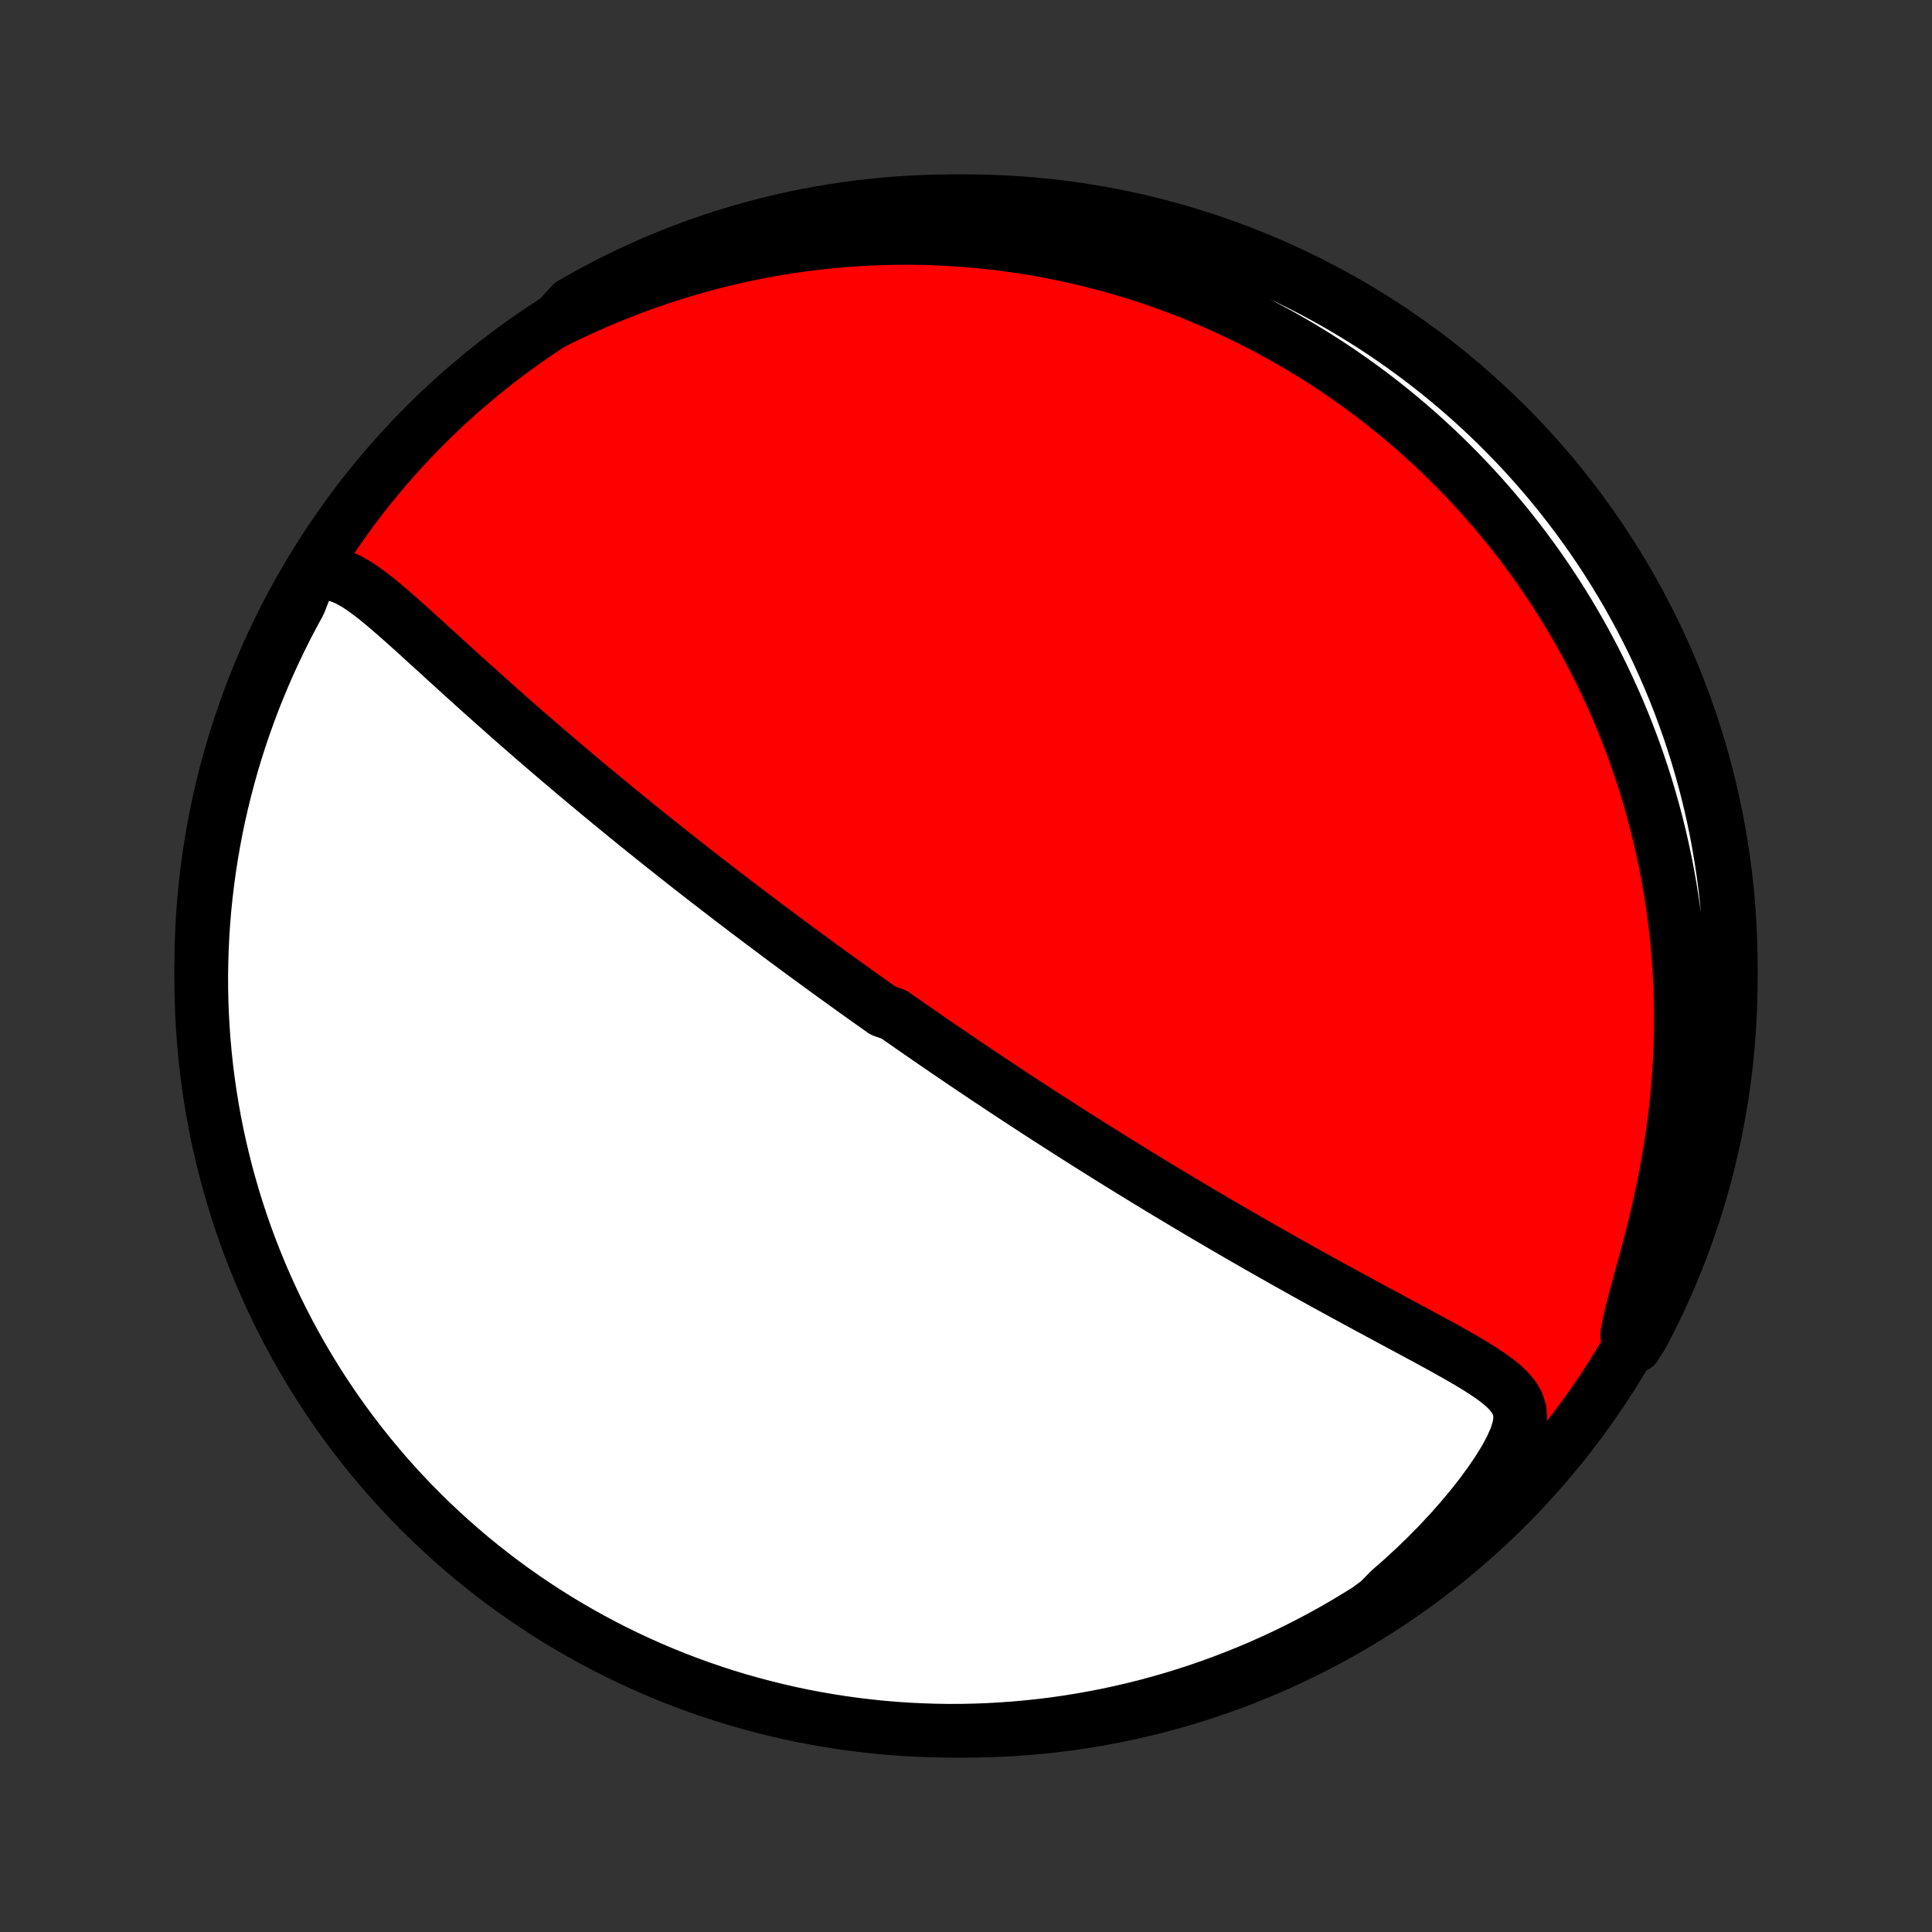 <?xml version="1.0" encoding="utf-8" standalone="no"?>
<!DOCTYPE svg PUBLIC "-//W3C//DTD SVG 1.1//EN"
  "http://www.w3.org/Graphics/SVG/1.1/DTD/svg11.dtd">
<!-- Created with matplotlib (http://matplotlib.org/) -->
<svg height="72pt" version="1.1" viewBox="0 0 72 72" width="72pt" xmlns="http://www.w3.org/2000/svg" xmlns:xlink="http://www.w3.org/1999/xlink">
 <rect x="0" y="0" width="72" height="72" fill="#333333" stroke="none"/>
 <defs>
  <style type="text/css">
*{stroke-linecap:butt;stroke-linejoin:round;}
  </style>
 </defs>
 <g id="figure_1">
  <g id="patch_1">
   <path d="
M0 72
L72 72
L72 0
L0 0
z
" style="fill:none;"/>
  </g>
  <g id="axes_1">
   <g id="PatchCollection_1">
    <defs>
     <path d="
M36 -7.5
C43.558 -7.5 50.808 -10.503 56.153 -15.848
C61.497 -21.192 64.5 -28.442 64.5 -36
C64.5 -43.558 61.497 -50.808 56.153 -56.153
C50.808 -61.497 43.558 -64.5 36 -64.5
C28.442 -64.5 21.192 -61.497 15.848 -56.153
C10.503 -50.808 7.5 -43.558 7.5 -36
C7.5 -28.442 10.503 -21.192 15.848 -15.848
C21.192 -10.503 28.442 -7.5 36 -7.5
z
" id="C0_0_a811fe30f3"/>
     <path d="
M11.524 -50.476
L11.839 -50.585
L12.142 -50.621
L12.433 -50.593
L12.716 -50.512
L12.992 -50.39
L13.265 -50.237
L13.534 -50.059
L13.802 -49.863
L14.07 -49.653
L14.337 -49.432
L14.605 -49.203
L14.873 -48.969
L15.142 -48.73
L15.412 -48.487
L15.682 -48.242
L15.953 -47.996
L16.225 -47.748
L16.497 -47.5
L16.769 -47.252
L17.041 -47.004
L17.314 -46.757
L17.586 -46.511
L17.858 -46.266
L18.13 -46.023
L18.401 -45.781
L18.672 -45.541
L18.942 -45.302
L19.21 -45.066
L19.478 -44.831
L19.745 -44.599
L20.011 -44.368
L20.275 -44.14
L20.539 -43.914
L20.8 -43.691
L21.061 -43.47
L21.319 -43.251
L21.577 -43.034
L21.832 -42.82
L22.087 -42.608
L22.339 -42.398
L22.59 -42.191
L22.839 -41.986
L23.086 -41.783
L23.332 -41.582
L23.576 -41.384
L23.819 -41.188
L24.06 -40.993
L24.299 -40.801
L24.536 -40.611
L24.772 -40.424
L25.006 -40.238
L25.239 -40.054
L25.471 -39.871
L25.7 -39.691
L25.928 -39.513
L26.155 -39.336
L26.381 -39.161
L26.605 -38.988
L26.827 -38.816
L27.049 -38.646
L27.269 -38.477
L27.488 -38.31
L27.706 -38.144
L27.922 -37.98
L28.138 -37.817
L28.352 -37.655
L28.566 -37.495
L28.779 -37.336
L28.99 -37.178
L29.201 -37.02
L29.411 -36.865
L29.621 -36.71
L29.829 -36.556
L30.038 -36.403
L30.245 -36.251
L30.452 -36.099
L30.658 -35.949
L30.864 -35.799
L31.07 -35.65
L31.275 -35.502
L31.48 -35.354
L31.684 -35.207
L31.889 -35.061
L32.093 -34.915
L32.297 -34.769
L32.502 -34.624
L32.706 -34.48
L32.91 -34.335
L33.319 -34.191
L33.524 -34.047
L33.729 -33.904
L33.934 -33.761
L34.14 -33.618
L34.346 -33.475
L34.553 -33.332
L34.76 -33.189
L34.968 -33.047
L35.176 -32.904
L35.386 -32.761
L35.596 -32.618
L35.806 -32.475
L36.018 -32.332
L36.231 -32.189
L36.444 -32.045
L36.659 -31.901
L36.875 -31.757
L37.092 -31.613
L37.31 -31.468
L37.529 -31.323
L37.75 -31.177
L37.972 -31.032
L38.196 -30.885
L38.422 -30.738
L38.648 -30.591
L38.877 -30.443
L39.107 -30.294
L39.339 -30.145
L39.573 -29.995
L39.809 -29.844
L40.046 -29.693
L40.286 -29.541
L40.528 -29.388
L40.772 -29.234
L41.018 -29.08
L41.266 -28.925
L41.517 -28.768
L41.77 -28.611
L42.025 -28.454
L42.283 -28.295
L42.544 -28.135
L42.807 -27.974
L43.072 -27.813
L43.341 -27.65
L43.612 -27.487
L43.886 -27.322
L44.162 -27.157
L44.442 -26.991
L44.724 -26.823
L45.009 -26.655
L45.297 -26.486
L45.588 -26.316
L45.882 -26.145
L46.178 -25.973
L46.478 -25.8
L46.781 -25.626
L47.086 -25.452
L47.394 -25.277
L47.705 -25.101
L48.019 -24.924
L48.335 -24.747
L48.653 -24.569
L48.975 -24.391
L49.298 -24.212
L49.624 -24.033
L49.951 -23.854
L50.281 -23.674
L50.612 -23.494
L50.945 -23.314
L51.279 -23.134
L51.613 -22.954
L51.948 -22.774
L52.283 -22.594
L52.618 -22.414
L52.952 -22.234
L53.285 -22.054
L53.615 -21.874
L53.942 -21.693
L54.264 -21.512
L54.582 -21.33
L54.891 -21.147
L55.191 -20.961
L55.479 -20.772
L55.75 -20.578
L56 -20.377
L56.222 -20.166
L56.409 -19.942
L56.55 -19.699
L56.635 -19.432
L56.657 -19.137
L56.611 -18.808
L56.499 -18.446
L56.327 -18.052
L56.101 -17.631
L55.831 -17.192
L55.523 -16.739
L55.185 -16.279
L54.82 -15.816
L54.432 -15.354
L54.026 -14.896
L53.603 -14.443
L53.164 -13.998
L52.713 -13.562
L52.25 -13.137
L51.777 -12.722
L51.385 -12.319
L50.964 -12.009
L50.538 -11.745
L50.108 -11.487
L49.674 -11.237
L49.236 -10.995
L48.793 -10.76
L48.347 -10.533
L47.897 -10.313
L47.443 -10.102
L46.985 -9.898
L46.525 -9.702
L46.061 -9.515
L45.594 -9.335
L45.124 -9.163
L44.652 -9
L44.176 -8.845
L43.699 -8.698
L43.219 -8.56
L42.736 -8.429
L42.252 -8.308
L41.766 -8.194
L41.278 -8.089
L40.788 -7.993
L40.297 -7.905
L39.805 -7.826
L39.311 -7.755
L38.817 -7.693
L38.321 -7.64
L37.825 -7.595
L37.329 -7.559
L36.831 -7.531
L36.334 -7.512
L35.837 -7.502
L35.339 -7.5
L34.842 -7.508
L34.346 -7.524
L33.849 -7.548
L33.353 -7.581
L32.859 -7.623
L32.365 -7.674
L31.872 -7.733
L31.381 -7.801
L30.89 -7.877
L30.402 -7.962
L29.915 -8.055
L29.43 -8.157
L28.947 -8.268
L28.466 -8.387
L27.988 -8.514
L27.512 -8.649
L27.038 -8.793
L26.567 -8.946
L26.099 -9.106
L25.634 -9.275
L25.173 -9.452
L24.714 -9.637
L24.259 -9.83
L23.808 -10.031
L23.36 -10.24
L22.916 -10.456
L22.476 -10.681
L22.04 -10.913
L21.609 -11.153
L21.182 -11.4
L20.759 -11.655
L20.341 -11.918
L19.928 -12.187
L19.52 -12.464
L19.116 -12.748
L18.718 -13.039
L18.325 -13.338
L17.938 -13.643
L17.556 -13.954
L17.18 -14.273
L16.809 -14.598
L16.444 -14.93
L16.085 -15.268
L15.732 -15.613
L15.386 -15.963
L15.046 -16.32
L14.711 -16.683
L14.384 -17.051
L14.063 -17.426
L13.749 -17.806
L13.442 -18.192
L13.141 -18.582
L12.848 -18.979
L12.561 -19.38
L12.282 -19.787
L12.009 -20.199
L11.745 -20.615
L11.487 -21.036
L11.237 -21.462
L10.995 -21.892
L10.76 -22.326
L10.533 -22.764
L10.313 -23.207
L10.102 -23.653
L9.898 -24.104
L9.702 -24.557
L9.515 -25.015
L9.335 -25.475
L9.163 -25.939
L9 -26.406
L8.845 -26.876
L8.698 -27.348
L8.56 -27.824
L8.429 -28.301
L8.308 -28.781
L8.194 -29.264
L8.089 -29.748
L7.993 -30.234
L7.905 -30.722
L7.826 -31.212
L7.755 -31.703
L7.693 -32.195
L7.64 -32.689
L7.595 -33.183
L7.559 -33.679
L7.531 -34.175
L7.512 -34.671
L7.502 -35.169
L7.5 -35.666
L7.508 -36.163
L7.524 -36.661
L7.548 -37.158
L7.581 -37.654
L7.623 -38.151
L7.674 -38.647
L7.733 -39.141
L7.801 -39.635
L7.877 -40.128
L7.962 -40.62
L8.055 -41.11
L8.157 -41.598
L8.268 -42.085
L8.387 -42.57
L8.514 -43.053
L8.649 -43.534
L8.793 -44.012
L8.946 -44.489
L9.106 -44.962
L9.275 -45.433
L9.452 -45.901
L9.637 -46.366
L9.83 -46.827
L10.031 -47.286
L10.24 -47.741
L10.456 -48.192
L10.681 -48.64
L10.913 -49.084
L11.153 -49.524
z
" id="C0_1_2b74caa4b1"/>
     <path d="
M20.727 -60.038
L21.283 -60.309
L21.839 -60.565
L22.396 -60.809
L22.953 -61.039
L23.508 -61.255
L24.063 -61.459
L24.615 -61.649
L25.165 -61.826
L25.713 -61.991
L26.257 -62.143
L26.797 -62.283
L27.334 -62.41
L27.866 -62.527
L28.394 -62.632
L28.917 -62.726
L29.434 -62.809
L29.947 -62.882
L30.455 -62.945
L30.957 -62.998
L31.453 -63.042
L31.944 -63.077
L32.429 -63.103
L32.908 -63.121
L33.382 -63.131
L33.849 -63.133
L34.311 -63.128
L34.767 -63.115
L35.217 -63.095
L35.661 -63.069
L36.099 -63.036
L36.532 -62.997
L36.959 -62.952
L37.38 -62.902
L37.796 -62.845
L38.206 -62.784
L38.611 -62.717
L39.01 -62.645
L39.404 -62.569
L39.793 -62.488
L40.177 -62.403
L40.556 -62.313
L40.93 -62.219
L41.299 -62.121
L41.663 -62.019
L42.023 -61.913
L42.379 -61.803
L42.73 -61.69
L43.076 -61.574
L43.419 -61.454
L43.757 -61.33
L44.091 -61.204
L44.421 -61.074
L44.748 -60.941
L45.07 -60.805
L45.389 -60.666
L45.705 -60.524
L46.017 -60.379
L46.325 -60.231
L46.63 -60.08
L46.932 -59.927
L47.231 -59.77
L47.527 -59.611
L47.82 -59.449
L48.109 -59.284
L48.397 -59.117
L48.681 -58.946
L48.962 -58.773
L49.241 -58.597
L49.517 -58.419
L49.791 -58.237
L50.062 -58.053
L50.331 -57.865
L50.597 -57.675
L50.861 -57.483
L51.123 -57.287
L51.383 -57.088
L51.64 -56.886
L51.896 -56.681
L52.149 -56.473
L52.4 -56.262
L52.65 -56.047
L52.897 -55.83
L53.142 -55.609
L53.386 -55.385
L53.627 -55.157
L53.867 -54.926
L54.105 -54.691
L54.341 -54.453
L54.575 -54.211
L54.807 -53.965
L55.038 -53.716
L55.267 -53.462
L55.493 -53.205
L55.718 -52.943
L55.942 -52.677
L56.163 -52.407
L56.382 -52.133
L56.6 -51.854
L56.816 -51.57
L57.029 -51.282
L57.241 -50.989
L57.45 -50.691
L57.658 -50.388
L57.863 -50.079
L58.066 -49.766
L58.266 -49.447
L58.465 -49.123
L58.66 -48.793
L58.854 -48.457
L59.044 -48.116
L59.232 -47.768
L59.417 -47.415
L59.599 -47.055
L59.777 -46.689
L59.952 -46.316
L60.124 -45.937
L60.293 -45.551
L60.457 -45.159
L60.617 -44.76
L60.774 -44.353
L60.926 -43.94
L61.073 -43.519
L61.216 -43.091
L61.353 -42.655
L61.485 -42.213
L61.612 -41.762
L61.733 -41.304
L61.847 -40.839
L61.956 -40.366
L62.057 -39.886
L62.152 -39.398
L62.239 -38.902
L62.319 -38.399
L62.391 -37.889
L62.454 -37.371
L62.509 -36.846
L62.554 -36.314
L62.591 -35.775
L62.618 -35.23
L62.635 -34.678
L62.642 -34.12
L62.638 -33.557
L62.623 -32.988
L62.597 -32.413
L62.56 -31.835
L62.512 -31.252
L62.452 -30.666
L62.38 -30.078
L62.297 -29.487
L62.203 -28.895
L62.097 -28.302
L61.98 -27.71
L61.854 -27.12
L61.718 -26.534
L61.575 -25.952
L61.426 -25.377
L61.274 -24.811
L61.122 -24.257
L60.975 -23.72
L60.84 -23.203
L60.723 -22.712
L60.636 -22.254
L60.939 -21.834
L61.176 -22.206
L61.406 -22.643
L61.627 -23.084
L61.841 -23.53
L62.047 -23.979
L62.245 -24.432
L62.434 -24.888
L62.616 -25.348
L62.79 -25.811
L62.956 -26.277
L63.113 -26.746
L63.262 -27.218
L63.403 -27.692
L63.536 -28.169
L63.66 -28.649
L63.775 -29.131
L63.883 -29.614
L63.981 -30.1
L64.072 -30.587
L64.153 -31.077
L64.226 -31.567
L64.291 -32.059
L64.347 -32.553
L64.394 -33.047
L64.432 -33.542
L64.462 -34.038
L64.484 -34.534
L64.496 -35.031
L64.5 -35.529
L64.495 -36.026
L64.482 -36.523
L64.46 -37.021
L64.429 -37.518
L64.389 -38.014
L64.341 -38.51
L64.284 -39.005
L64.219 -39.499
L64.145 -39.992
L64.062 -40.484
L63.971 -40.975
L63.872 -41.464
L63.764 -41.951
L63.647 -42.437
L63.522 -42.92
L63.389 -43.401
L63.247 -43.881
L63.097 -44.358
L62.939 -44.832
L62.772 -45.303
L62.598 -45.772
L62.415 -46.238
L62.224 -46.7
L62.025 -47.16
L61.819 -47.616
L61.604 -48.068
L61.382 -48.517
L61.152 -48.962
L60.914 -49.403
L60.669 -49.84
L60.416 -50.273
L60.156 -50.701
L59.888 -51.125
L59.613 -51.544
L59.331 -51.959
L59.042 -52.368
L58.745 -52.773
L58.442 -53.172
L58.132 -53.567
L57.816 -53.956
L57.492 -54.339
L57.162 -54.717
L56.826 -55.09
L56.483 -55.456
L56.134 -55.816
L55.779 -56.171
L55.418 -56.519
L55.051 -56.861
L54.678 -57.197
L54.3 -57.526
L53.915 -57.849
L53.526 -58.165
L53.131 -58.474
L52.731 -58.777
L52.326 -59.072
L51.915 -59.361
L51.5 -59.642
L51.081 -59.916
L50.656 -60.183
L50.227 -60.443
L49.794 -60.695
L49.357 -60.939
L48.916 -61.176
L48.47 -61.406
L48.021 -61.627
L47.568 -61.841
L47.112 -62.047
L46.652 -62.245
L46.189 -62.434
L45.723 -62.616
L45.254 -62.79
L44.782 -62.956
L44.308 -63.113
L43.831 -63.262
L43.351 -63.403
L42.87 -63.536
L42.386 -63.66
L41.9 -63.775
L41.413 -63.883
L40.923 -63.981
L40.433 -64.072
L39.941 -64.153
L39.447 -64.226
L38.953 -64.291
L38.458 -64.347
L37.962 -64.394
L37.466 -64.432
L36.969 -64.462
L36.471 -64.484
L35.974 -64.496
L35.477 -64.5
L34.979 -64.495
L34.482 -64.482
L33.986 -64.46
L33.49 -64.429
L32.995 -64.389
L32.501 -64.341
L32.008 -64.284
L31.516 -64.219
L31.025 -64.145
L30.536 -64.062
L30.049 -63.971
L29.564 -63.872
L29.08 -63.764
L28.599 -63.647
L28.119 -63.522
L27.642 -63.389
L27.168 -63.247
L26.697 -63.097
L26.228 -62.939
L25.762 -62.772
L25.3 -62.598
L24.84 -62.415
L24.384 -62.224
L23.932 -62.025
L23.483 -61.819
L23.038 -61.604
L22.597 -61.382
L22.16 -61.152
L21.727 -60.914
L21.299 -60.669
z
" id="C0_2_a86208cacf"/>
    </defs>
    <g clip-path="url(#p1bffca34e9)">
     <use style="fill:#ff0000;stroke:#000000;stroke-width:2.0;" x="0.0" xlink:href="#C0_0_a811fe30f3" y="72.0"/>
    </g>
    <g clip-path="url(#p1bffca34e9)">
     <use style="fill:#ffffff;stroke:#000000;stroke-width:2.0;" x="0.0" xlink:href="#C0_1_2b74caa4b1" y="72.0"/>
    </g>
    <g clip-path="url(#p1bffca34e9)">
     <use style="fill:#ffffff;stroke:#000000;stroke-width:2.0;" x="0.0" xlink:href="#C0_2_a86208cacf" y="72.0"/>
    </g>
   </g>
  </g>
 </g>
 <defs>
  <clipPath id="p1bffca34e9">
   <rect height="72.0" width="72.0" x="0.0" y="0.0"/>
  </clipPath>
 </defs>
</svg>
